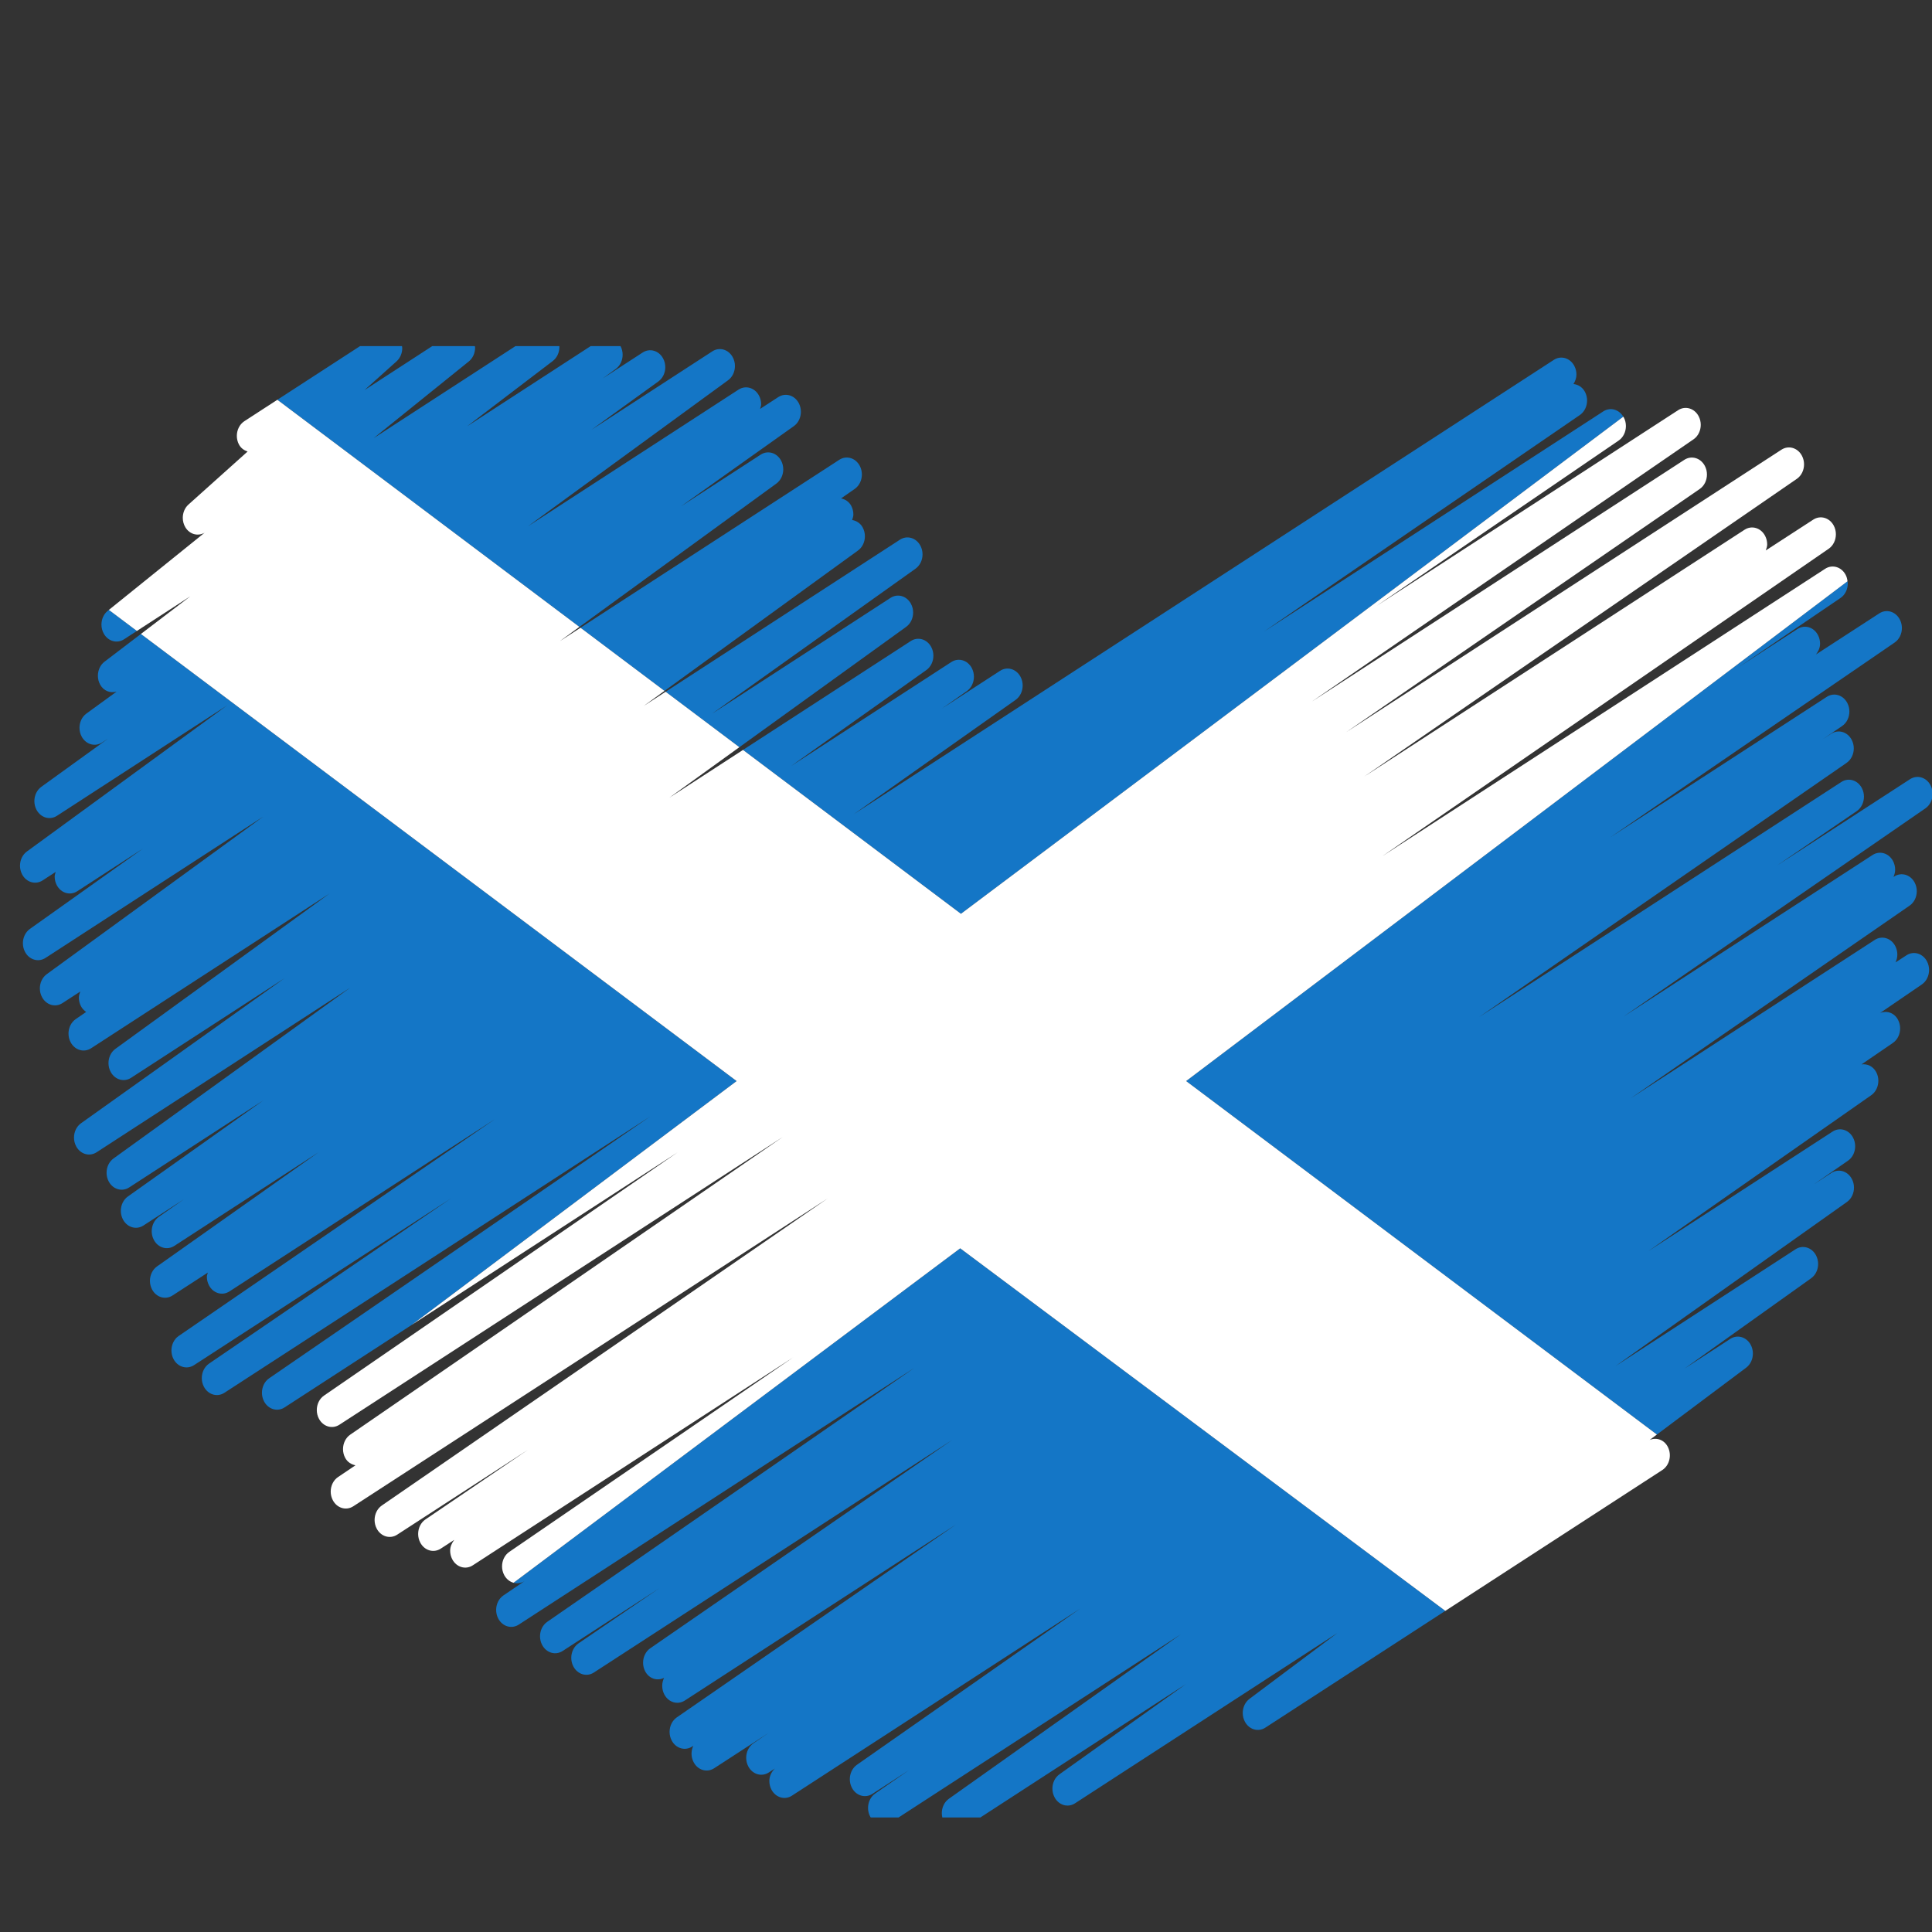 <?xml version="1.0" encoding="UTF-8" standalone="no"?>
<!-- Created with Inkscape (http://www.inkscape.org/) -->

<svg
   version="1.1"
   id="svg50240"
   xml:space="preserve"
   width="800"
   height="800"
   viewBox="0 0 800 800"
   sodipodi:docname="Scottish-flag-heart-symbol.svg"
   inkscape:version="1.1.2 (b8e25be833, 2022-02-05)"
   xmlns:inkscape="http://www.inkscape.org/namespaces/inkscape"
   xmlns:sodipodi="http://sodipodi.sourceforge.net/DTD/sodipodi-0.dtd"
   xmlns="http://www.w3.org/2000/svg"
   xmlns:svg="http://www.w3.org/2000/svg"
   xmlns:rdf="http://www.w3.org/1999/02/22-rdf-syntax-ns#"
   xmlns:cc="http://creativecommons.org/ns#"
   xmlns:dc="http://purl.org/dc/elements/1.1/"><rect x="0" y="0" width="800" height="800" fill="#333333" stroke="none"/><defs
     id="defs50244"><clipPath
       clipPathUnits="userSpaceOnUse"
       id="clipPath50256"><path
         d="M 0,600 H 600 V 0 H 0 Z"
         id="path50254"
         inkscape:connector-curvature="0" /></clipPath><clipPath
       clipPathUnits="userSpaceOnUse"
       id="clipPath50256-2"><path
         d="M 0,600 H 600 V 0 H 0 Z"
         id="path50254-4"
         inkscape:connector-curvature="0" /></clipPath></defs><sodipodi:namedview
     pagecolor="#ffffff"
     bordercolor="#666666"
     borderopacity="1"
     objecttolerance="10"
     gridtolerance="10"
     guidetolerance="10"
     inkscape:pageopacity="0"
     inkscape:pageshadow="2"
     inkscape:window-width="1920"
     inkscape:window-height="1001"
     id="namedview50242"
     showgrid="false"
     inkscape:zoom="0.295"
     inkscape:cx="398.30508"
     inkscape:cy="669.49153"
     inkscape:window-x="-9"
     inkscape:window-y="-9"
     inkscape:window-maximized="1"
     inkscape:current-layer="g50248"
     inkscape:pagecheckerboard="0" /><g
     id="g50248"
     inkscape:groupmode="layer"
     inkscape:label="I-love-Scotland-publicdomainvectors.org"
     transform="matrix(1.333,0,0,-1.333,0,800)"><g
       id="g50250"
       transform="matrix(1.112,0,0,1.25,-29.617,-139.244)"><g
         id="g50252"
         clip-path="url(#clipPath50256)"><path
           d="m 243.513,471.345 c 1.243,0.805 1.924,2.157 1.924,3.539 0,0.751 -0.201,1.51 -0.621,2.196 -1.193,1.95 -3.72,2.591 -5.698,1.449 0,0 -17.978,-10.378 -22.332,-12.892 8.121,5.134 31.612,19.985 31.612,19.985 1.268,0.801 1.963,2.167 1.963,3.566 0,0.742 -0.195,1.494 -0.606,2.175 -1.189,1.963 -3.726,2.615 -5.714,1.47 0,0 -4.824,-2.788 -5.074,-2.933 0.11,0.382 0.291,0.747 0.291,1.145 0,0.737 -0.193,1.485 -0.6,2.163 -1.182,1.971 -3.728,2.632 -5.72,1.482 0,0 -34.297,-19.802 -58.819,-33.959 23.123,15.011 55.903,36.29 55.903,36.29 1.241,0.804 1.918,2.155 1.918,3.535 0,0.751 -0.201,1.511 -0.623,2.199 -1.191,1.947 -3.717,2.588 -5.696,1.447 0,0 -23.801,-13.741 -33.796,-19.512 3.709,2.383 18.72,12.029 18.72,12.029 1.25,0.803 1.935,2.159 1.935,3.546 0,0.749 -0.199,1.506 -0.616,2.19 -1.191,1.952 -3.722,2.599 -5.703,1.455 0,0 -9.699,-5.599 -11.199,-6.465 0.184,0.12 3.681,2.381 3.681,2.381 1.244,0.804 1.925,2.157 1.925,3.541 0,0.729 -0.199,1.465 -0.594,2.136 h -8.338 c -6.345,-3.663 -22.939,-13.243 -34.538,-19.942 7.632,5.175 23.956,16.243 23.956,16.243 1.197,0.813 1.849,2.139 1.849,3.49 0,0.07 -0.026,0.14 -0.029,0.209 h -12.242 c -8.476,-4.894 -24.664,-14.24 -39.619,-22.873 10.647,7.635 26.58,19.063 26.58,19.063 1.144,0.822 1.758,2.112 1.758,3.428 0,0.129 -0.043,0.254 -0.055,0.382 h -11.915 c -4.971,-2.87 -12.402,-7.162 -18.912,-10.92 2.514,2.006 8.945,7.135 8.945,7.135 1.04,0.83 1.586,2.053 1.586,3.296 0,0.163 -0.052,0.324 -0.072,0.489 h -11.713 l -23.101,-13.337 84.376,-56.443 c 24.813,16.063 55.023,35.622 55.023,35.622"
           style="fill:#1476c6;fill-opacity:1;fill-rule:nonzero;stroke:none"
           id="path50258"
           inkscape:connector-curvature="0" /><path
           d="m 480.105,487.963 c -1.223,1.833 -3.663,2.434 -5.594,1.318 0,0 -60.426,-34.886 -94.895,-54.786 31.129,18.984 88.351,53.885 88.351,53.885 1.3,0.793 2.018,2.178 2.018,3.6 0,0.732 -0.19,1.473 -0.588,2.146 -0.709,1.191 -1.93,1.823 -3.212,1.956 0.49,0.71 0.826,1.5 0.826,2.356 0,0.726 -0.188,1.462 -0.582,2.131 -1.172,1.995 -3.733,2.67 -5.738,1.514 0,0 -97.784,-56.458 -195.567,-112.913 14.04,8.824 45.223,28.422 45.223,28.422 1.27,0.8 1.97,2.169 1.97,3.571 0,0.74 -0.195,1.49 -0.605,2.17 -1.185,1.967 -3.726,2.622 -5.714,1.473 0,0 -14.18,-8.188 -16.284,-9.399 0.431,0.266 7,4.357 7,4.357 1.281,0.797 1.986,2.172 1.986,3.581 0,0.737 -0.195,1.484 -0.599,2.162 -1.185,1.972 -3.729,2.63 -5.721,1.481 0,0 -30.73,-17.742 -44.775,-25.851 10.816,6.825 37.805,23.86 37.805,23.86 1.268,0.801 1.965,2.169 1.965,3.567 0,0.742 -0.196,1.495 -0.606,2.174 -1.188,1.964 -3.726,2.618 -5.714,1.47 0,0 -23.178,-13.382 -46.865,-27.056 l 60.879,-40.727 z"
           style="fill:#1476c6;fill-opacity:1;fill-rule:nonzero;stroke:none"
           id="path50260"
           inkscape:connector-curvature="0" /><path
           d="m 65.995,433.97 c -5.506,-3.734 -10.163,-6.889 -10.163,-6.889 -1.198,-0.813 -1.85,-2.14 -1.85,-3.493 0,-0.763 0.209,-1.538 0.644,-2.233 0.996,-1.587 2.86,-2.144 4.592,-1.703 -0.938,-0.606 -8.451,-5.466 -8.451,-5.466 -1.244,-0.805 -1.925,-2.158 -1.925,-3.541 0,-0.751 0.201,-1.51 0.62,-2.196 1.193,-1.948 3.721,-2.591 5.7,-1.448 0,0 1.621,0.935 1.656,0.955 -3.683,-2.367 -18.646,-11.979 -18.646,-11.979 -1.25,-0.804 -1.935,-2.162 -1.935,-3.548 0,-0.747 0.198,-1.504 0.616,-2.189 1.191,-1.955 3.722,-2.6 5.703,-1.456 0,0 29.527,17.047 47.532,27.442 -23.152,-15.03 -55.944,-36.318 -55.944,-36.318 -1.241,-0.804 -1.92,-2.156 -1.92,-3.537 0,-0.75 0.2,-1.511 0.62,-2.198 1.194,-1.946 3.722,-2.588 5.7,-1.447 0,0 3.524,2.036 3.656,2.112 -0.111,-0.382 -0.292,-0.749 -0.292,-1.149 0,-0.737 0.194,-1.484 0.598,-2.162 1.182,-1.972 3.729,-2.633 5.721,-1.483 0,0 15.27,8.817 18.317,10.577 -8.089,-5.115 -31.547,-19.945 -31.547,-19.945 -1.268,-0.801 -1.962,-2.167 -1.962,-3.566 0,-0.742 0.195,-1.493 0.607,-2.175 1.187,-1.963 3.725,-2.614 5.712,-1.47 0,0 35.372,20.425 60.841,35.13 -25.584,-16.567 -60.499,-39.171 -60.499,-39.171 -1.244,-0.804 -1.925,-2.157 -1.925,-3.541 0,-0.749 0.2,-1.508 0.622,-2.194 1.191,-1.95 3.718,-2.591 5.698,-1.449 0,0 4.747,2.74 4.965,2.867 -0.191,-0.489 -0.386,-0.982 -0.386,-1.508 0,-0.737 0.193,-1.481 0.598,-2.158 0.362,-0.606 0.877,-1.053 1.44,-1.396 -0.079,-0.049 -2.919,-1.787 -2.919,-1.787 -1.299,-0.794 -2.016,-2.179 -2.016,-3.597 0,-0.733 0.19,-1.475 0.592,-2.149 1.178,-1.981 3.731,-2.648 5.728,-1.494 0,0 38.055,21.971 66.616,38.46 C 93.82,353.417 58.866,330.86 58.866,330.86 c -1.245,-0.804 -1.928,-2.158 -1.928,-3.544 0,-0.748 0.201,-1.507 0.618,-2.191 1.192,-1.95 3.723,-2.595 5.7,-1.454 0,0 29.373,16.96 42.877,24.756 -21.258,-13.477 -56.87,-36.055 -56.87,-36.055 -1.263,-0.802 -1.958,-2.165 -1.958,-3.563 0,-0.742 0.197,-1.494 0.609,-2.175 1.188,-1.962 3.725,-2.613 5.71,-1.467 0,0 40.364,23.305 70.888,40.927 C 96.454,328.085 58.34,303.621 58.34,303.621 c -1.251,-0.805 -1.937,-2.161 -1.937,-3.549 0,-0.748 0.199,-1.505 0.616,-2.189 1.189,-1.951 3.724,-2.6 5.704,-1.455 0,0 26.994,15.584 37.502,21.653 -10.849,-6.85 -37.87,-23.904 -37.87,-23.904 -1.268,-0.799 -1.965,-2.167 -1.965,-3.568 0,-0.74 0.197,-1.492 0.607,-2.171 1.187,-1.965 3.726,-2.619 5.712,-1.472 0,0 10.274,5.933 11.337,6.546 -0.434,-0.27 -7.042,-4.386 -7.042,-4.386 -1.28,-0.797 -1.988,-2.173 -1.988,-3.582 0,-0.736 0.194,-1.483 0.602,-2.161 1.182,-1.972 3.727,-2.63 5.718,-1.482 0,0 28.858,16.663 40.331,23.287 -14.014,-8.809 -45.177,-28.394 -45.177,-28.394 -1.27,-0.8 -1.971,-2.169 -1.971,-3.57 0,-0.742 0.196,-1.492 0.606,-2.171 1.185,-1.967 3.725,-2.621 5.713,-1.473 0,0 9.368,5.407 9.853,5.687 -0.088,-0.346 -0.267,-0.668 -0.267,-1.031 0,-0.723 0.188,-1.461 0.583,-2.131 1.172,-1.993 3.734,-2.668 5.736,-1.511 0,0 50.765,29.306 74.238,42.859 -31.18,-19.017 -88.437,-53.939 -88.437,-53.939 -1.299,-0.793 -2.019,-2.179 -2.019,-3.601 0,-0.731 0.191,-1.473 0.589,-2.145 1.178,-1.984 3.732,-2.652 5.73,-1.499 0,0 50.548,29.184 71.768,41.435 -19.387,-11.778 -67.582,-41.059 -67.582,-41.059 -1.303,-0.792 -2.024,-2.179 -2.024,-3.605 0,-0.73 0.189,-1.469 0.59,-2.143 1.174,-1.986 3.73,-2.655 5.729,-1.5 0,0 70.011,40.419 119.048,68.73 -42.077,-25.719 -106.548,-65.126 -106.548,-65.126 -1.3,-0.794 -2.018,-2.179 -2.018,-3.6 0,-0.731 0.191,-1.472 0.593,-2.146 1.178,-1.984 3.73,-2.65 5.726,-1.497 0,0 15.052,8.689 35.573,20.538 l 90.716,60.564 z"
           style="fill:#1476c6;fill-opacity:1;fill-rule:nonzero;stroke:none"
           id="path50262"
           inkscape:connector-curvature="0" /><path
           d="m 489.486,235.02 c 9.195,6.126 24.941,16.615 24.941,16.615 1.217,0.81 1.877,2.146 1.877,3.51 0,0.759 -0.203,1.528 -0.633,2.219 -1.2,1.931 -3.716,2.563 -5.686,1.425 0,0 -11.15,-6.438 -12.774,-7.376 10.076,6.395 35.361,22.44 35.361,22.44 1.264,0.799 1.956,2.165 1.956,3.559 0,0.744 -0.197,1.497 -0.61,2.179 -1.189,1.96 -3.724,2.612 -5.71,1.465 0,0 -33.464,-19.321 -50.337,-29.064 25.062,15.811 64.705,40.824 64.705,40.824 1.27,0.8 1.968,2.167 1.968,3.566 0,0.742 -0.196,1.494 -0.608,2.174 -1.185,1.965 -3.726,2.618 -5.713,1.471 0,0 -4.719,-2.724 -4.895,-2.828 0.656,0.404 9.539,5.871 9.539,5.871 1.292,0.793 2.007,2.175 2.007,3.59 0,0.734 -0.19,1.478 -0.594,2.153 -1.179,1.98 -3.731,2.644 -5.724,1.492 0,0 -35.724,-20.625 -51.53,-29.749 21.638,13.464 62.337,38.788 62.337,38.788 1.28,0.798 1.988,2.172 1.988,3.581 0,0.737 -0.195,1.484 -0.601,2.162 -0.88,1.469 -2.506,2.108 -4.107,1.915 0.485,0.296 8.769,5.335 8.769,5.335 1.304,0.793 2.024,2.179 2.024,3.603 0,0.731 -0.189,1.47 -0.589,2.143 -1.043,1.761 -3.15,2.357 -5.011,1.695 0.815,0.494 11.66,7.09 11.66,7.09 1.304,0.79 2.025,2.178 2.025,3.603 0,0.729 -0.19,1.47 -0.587,2.142 -1.179,1.985 -3.733,2.657 -5.733,1.501 0,0 -2.993,-1.727 -3.047,-1.76 0.31,0.6 0.499,1.258 0.499,1.935 0,0.727 -0.192,1.464 -0.588,2.139 -1.174,1.988 -3.734,2.659 -5.732,1.504 0,0 -46.077,-26.604 -68.235,-39.396 27.564,16.938 77.975,47.916 77.975,47.916 1.294,0.793 2.01,2.176 2.01,3.592 0,0.733 -0.192,1.477 -0.596,2.153 -1.178,1.98 -3.729,2.644 -5.724,1.492 l -0.19,-0.109 c 0.274,0.568 0.467,1.179 0.467,1.811 0,0.728 -0.19,1.466 -0.585,2.139 -1.176,1.988 -3.734,2.66 -5.735,1.506 0,0 -46.995,-27.132 -69.576,-40.169 30.756,18.873 84.358,51.771 84.358,51.771 1.295,0.795 2.011,2.177 2.011,3.594 0,0.734 -0.191,1.477 -0.594,2.152 -1.181,1.98 -3.731,2.644 -5.725,1.493 0,0 -30.513,-17.615 -37.217,-21.485 2.648,1.603 22.319,13.542 22.319,13.542 1.306,0.791 2.03,2.18 2.03,3.605 0,0.729 -0.19,1.47 -0.59,2.141 -1.173,1.988 -3.732,2.658 -5.73,1.504 0,0 -60.403,-34.872 -101.221,-58.439 41.977,25.831 102.695,63.193 102.695,63.193 1.291,0.795 2.005,2.177 2.005,3.592 0,0.734 -0.192,1.478 -0.594,2.153 -1.179,1.979 -3.729,2.642 -5.724,1.49 0,0 -2.403,-1.385 -2.434,-1.403 0.16,0.097 5.488,3.314 5.488,3.314 1.31,0.791 2.034,2.184 2.034,3.61 0,0.729 -0.189,1.467 -0.586,2.138 -1.175,1.989 -3.732,2.662 -5.733,1.507 0,0 -43.881,-25.335 -60.511,-34.935 26.159,15.942 79.477,48.435 79.477,48.435 1.3,0.793 2.022,2.179 2.022,3.6 0,0.731 -0.193,1.472 -0.591,2.146 -1.178,1.985 -3.731,2.653 -5.729,1.498 0,0 -16.176,-9.337 -17.679,-10.206 0.669,0.772 1.141,1.675 1.141,2.681 0,0.727 -0.188,1.464 -0.586,2.135 -1.174,1.992 -3.731,2.665 -5.734,1.509 0,0 -15.137,-8.739 -16.495,-9.524 3.857,2.33 28.52,17.232 28.52,17.232 1.309,0.79 2.037,2.182 2.037,3.611 0,0.18 -0.05,0.361 -0.074,0.542 L 357.977,322.86 Z"
           style="fill:#1476c6;fill-opacity:1;fill-rule:nonzero;stroke:none"
           id="path50264"
           inkscape:connector-curvature="0" /><path
           d="m 357.958,173.03 c -10.084,-6.398 -35.375,-22.447 -35.375,-22.447 -1.265,-0.801 -1.959,-2.164 -1.959,-3.562 0,-0.743 0.198,-1.495 0.611,-2.175 1.188,-1.962 3.724,-2.614 5.709,-1.468 0,0 38.371,22.155 73.281,42.31 -7.345,-4.892 -24.552,-16.354 -24.552,-16.354 -1.217,-0.81 -1.879,-2.146 -1.879,-3.51 0,-0.759 0.205,-1.528 0.635,-2.22 1.199,-1.932 3.715,-2.562 5.684,-1.424 l 50.265,29.018 -135.513,90.1 -124.77,-83.117 c 1.009,-0.246 2.111,-0.125 3.083,0.427 -0.186,-0.112 -5.911,-3.571 -5.911,-3.571 -1.309,-0.79 -2.035,-2.182 -2.035,-3.61 0,-0.728 0.189,-1.464 0.585,-2.138 1.176,-1.989 3.734,-2.66 5.735,-1.505 0,0 64.298,37.121 110.583,63.843 C 240.194,225.82 179.497,188.47 179.497,188.47 c -1.293,-0.795 -2.007,-2.177 -2.007,-3.592 0,-0.733 0.193,-1.478 0.595,-2.152 1.18,-1.98 3.729,-2.643 5.725,-1.492 0,0 23.268,13.433 27.002,15.587 -2.704,-1.638 -22.568,-13.691 -22.568,-13.691 -1.303,-0.793 -2.027,-2.182 -2.027,-3.607 0,-0.728 0.191,-1.467 0.589,-2.141 1.175,-1.986 3.733,-2.657 5.73,-1.502 0,0 60.704,35.046 100.061,57.771 -30.725,-18.857 -84.31,-51.742 -84.31,-51.742 -1.293,-0.796 -2.009,-2.179 -2.009,-3.596 0,-0.732 0.192,-1.475 0.594,-2.15 1.093,-1.836 3.347,-2.441 5.262,-1.618 -0.324,-0.609 -0.51,-1.288 -0.51,-1.979 0,-0.729 0.189,-1.466 0.586,-2.139 1.175,-1.989 3.732,-2.661 5.733,-1.506 0,0 49.634,28.655 75.764,43.741 -27.591,-16.954 -78.018,-47.94 -78.018,-47.94 -1.293,-0.795 -2.008,-2.177 -2.008,-3.593 0,-0.733 0.192,-1.477 0.592,-2.152 1.182,-1.98 3.732,-2.644 5.727,-1.492 l 0.309,0.179 c -0.309,-0.6 -0.496,-1.258 -0.496,-1.933 0,-0.727 0.187,-1.466 0.585,-2.137 1.175,-1.99 3.732,-2.662 5.733,-1.507 0,0 13.999,8.082 15.33,8.85 -0.116,-0.071 -4.355,-2.646 -4.355,-2.646 -1.303,-0.791 -2.023,-2.18 -2.023,-3.604 0,-0.728 0.189,-1.469 0.589,-2.144 1.175,-1.984 3.732,-2.654 5.73,-1.501 0,0 1.67,0.964 1.688,0.976 -0.931,-0.814 -1.54,-1.904 -1.54,-3.099 0,-0.731 0.191,-1.471 0.589,-2.144 1.178,-1.984 3.733,-2.654 5.729,-1.499 0,0 48.993,28.284 80.527,46.49 -21.662,-13.481 -62.379,-38.817 -62.379,-38.817 -1.283,-0.798 -1.988,-2.172 -1.988,-3.58 0,-0.738 0.194,-1.484 0.598,-2.163 1.184,-1.973 3.729,-2.631 5.721,-1.482 0,0 9.502,5.486 10.241,5.914 -0.644,-0.398 -9.458,-5.819 -9.458,-5.819 -1.294,-0.795 -2.007,-2.175 -2.007,-3.592 0,-0.734 0.192,-1.476 0.595,-2.153 0.047,-0.08 0.112,-0.145 0.165,-0.221 h 7.758 c 9.618,5.551 48.974,28.275 78.834,45.515 -25.109,-15.844 -64.783,-40.871 -64.783,-40.871 -1.268,-0.801 -1.966,-2.17 -1.966,-3.568 0,-0.359 0.051,-0.721 0.145,-1.076 h 10.622 c 10.705,6.18 38.487,22.22 57.465,33.177"
           style="fill:#1476c6;fill-opacity:1;fill-rule:nonzero;stroke:none"
           id="path50266"
           inkscape:connector-curvature="0" /><path
           d="m 279.781,435.745 c 1.252,0.803 1.936,2.16 1.936,3.548 0,0.748 -0.197,1.504 -0.615,2.189 -1.19,1.953 -3.723,2.6 -5.703,1.456 0,0 -32.71,-18.885 -49.856,-28.785 21.238,13.465 56.842,36.037 56.842,36.037 1.264,0.8 1.959,2.165 1.959,3.56 0,0.745 -0.198,1.498 -0.611,2.18 -1.186,1.961 -3.724,2.613 -5.71,1.466 0,0 -35.117,-20.275 -65.448,-37.786 l 20.6,-13.78 c 23.491,15.078 46.606,29.915 46.606,29.915"
           style="fill:#1476c6;fill-opacity:1;fill-rule:nonzero;stroke:none"
           id="path50268"
           inkscape:connector-curvature="0" /><path
           d="m 266.315,454.707 c 1.246,0.805 1.929,2.157 1.929,3.543 0,0.75 -0.201,1.507 -0.619,2.191 -0.666,1.093 -1.777,1.663 -2.949,1.852 0.155,0.446 0.349,0.887 0.349,1.361 0,0.732 -0.192,1.474 -0.592,2.149 -0.639,1.072 -1.708,1.634 -2.844,1.856 0.136,0.086 3.814,2.358 3.814,2.358 1.287,0.795 1.998,2.173 1.998,3.587 0,0.736 -0.193,1.479 -0.597,2.158 -1.18,1.974 -3.729,2.637 -5.722,1.487 0,0 -37.983,-21.932 -72.285,-41.734 l 23.461,-15.693 c 24.194,15.614 54.057,34.885 54.057,34.885"
           style="fill:#1476c6;fill-opacity:1;fill-rule:nonzero;stroke:none"
           id="path50270"
           inkscape:connector-curvature="0" /><path
           d="m 56.732,439.721 c -1.144,-0.819 -1.757,-2.111 -1.757,-3.426 0,-0.783 0.218,-1.576 0.672,-2.281 1.219,-1.885 3.702,-2.488 5.646,-1.364 0,0 1.46,0.843 3.582,2.069 l -7.83,5.226 c -0.185,-0.132 -0.313,-0.224 -0.313,-0.224"
           style="fill:#1476c6;fill-opacity:1;fill-rule:nonzero;stroke:none"
           id="path50272"
           inkscape:connector-curvature="0" /><path
           d="m 430.378,191.198 60.623,34.999 c 2.016,1.162 2.705,3.74 1.541,5.753 -1.039,1.804 -3.191,2.419 -5.08,1.725 0.624,0.416 1.307,0.869 2.024,1.345 l -131.509,87.84 184.757,124.203 c -0.072,0.547 -0.216,1.09 -0.514,1.595 -1.175,1.989 -3.732,2.661 -5.733,1.506 0,0 -71.074,-41.033 -123.69,-71.41 53.514,32.786 124.679,76.389 124.679,76.389 1.296,0.794 2.013,2.179 2.013,3.597 0,0.731 -0.191,1.474 -0.593,2.15 -1.179,1.98 -3.73,2.645 -5.727,1.493 0,0 -12.435,-7.179 -13.262,-7.656 0.188,0.485 0.388,0.974 0.388,1.499 0,0.724 -0.189,1.461 -0.583,2.13 -1.173,1.994 -3.733,2.67 -5.738,1.513 0,0 -64.096,-37.007 -106.272,-61.355 51.002,31.224 120.877,74.004 120.877,74.004 1.297,0.795 2.015,2.177 2.015,3.597 0,0.733 -0.191,1.475 -0.593,2.149 -1.178,1.982 -3.73,2.648 -5.727,1.496 0,0 -70.634,-40.782 -121.557,-70.181 37.985,23.244 98.737,60.42 98.737,60.42 1.297,0.794 2.015,2.178 2.015,3.597 0,0.734 -0.191,1.474 -0.593,2.149 -1.177,1.982 -3.73,2.65 -5.727,1.496 0,0 -63.672,-36.761 -104.009,-60.049 42.099,25.731 106.581,65.147 106.581,65.147 1.3,0.794 2.017,2.179 2.017,3.599 0,0.73 -0.191,1.474 -0.592,2.147 -1.179,1.983 -3.73,2.649 -5.727,1.496 0,0 -56.738,-32.756 -84.208,-48.617 19.393,11.783 67.595,41.069 67.595,41.069 1.303,0.791 2.024,2.18 2.024,3.605 0,0.729 -0.189,1.468 -0.589,2.142 -0.04,0.066 -0.093,0.119 -0.136,0.183 L 295.069,364.425 234.19,405.152 c -7.029,-4.058 -14.098,-8.141 -20.624,-11.907 6.218,3.99 12.927,8.297 19.609,12.585 l -20.6,13.78 c -2.073,-1.196 -4.123,-2.382 -6.139,-3.545 1.887,1.218 3.839,2.477 5.822,3.757 l -23.461,15.693 c -1.943,-1.122 -3.877,-2.24 -5.79,-3.344 1.785,1.157 3.622,2.344 5.483,3.552 l -84.376,56.443 -9.214,-5.32 c -1.351,-0.78 -2.106,-2.195 -2.106,-3.652 0,-0.714 0.181,-1.44 0.566,-2.101 0.553,-0.957 1.461,-1.488 2.439,-1.79 -7.096,-5.659 -16.518,-13.175 -16.518,-13.175 -1.04,-0.829 -1.587,-2.053 -1.587,-3.295 0,-0.821 0.238,-1.647 0.731,-2.372 1.196,-1.753 3.489,-2.277 5.363,-1.334 C 73.683,451.88 59.235,441.516 57.045,439.945 l 7.83,-5.226 c 4.401,2.539 11.686,6.745 14.969,8.64 -3.574,-2.423 -9.037,-6.126 -13.849,-9.389 l 166.42,-111.11 -90.716,-60.564 c 22.376,12.919 51.255,29.591 74.24,42.86 -38.022,-23.264 -98.794,-60.457 -98.794,-60.457 -1.297,-0.793 -2.015,-2.178 -2.015,-3.596 0,-0.731 0.191,-1.473 0.593,-2.148 1.178,-1.982 3.729,-2.647 5.726,-1.496 0,0 71.414,41.23 123.85,71.505 C 194.33,277.76 124.47,234.989 124.47,234.989 c -1.297,-0.795 -2.014,-2.177 -2.014,-3.597 0,-0.733 0.191,-1.475 0.592,-2.15 0.646,-1.084 1.733,-1.654 2.887,-1.867 -0.119,-0.072 -4.87,-2.918 -4.87,-2.918 -1.316,-0.787 -2.048,-2.185 -2.048,-3.618 0,-0.724 0.188,-1.461 0.583,-2.13 1.173,-1.994 3.735,-2.669 5.737,-1.514 0,0 74.716,43.136 132.582,76.545 -53.482,-32.766 -124.63,-76.36 -124.63,-76.36 -1.295,-0.793 -2.013,-2.177 -2.013,-3.596 0,-0.732 0.191,-1.473 0.593,-2.149 1.178,-1.981 3.732,-2.648 5.726,-1.495 0,0 30.484,17.6 36.493,21.07 -3.882,-2.348 -28.611,-17.289 -28.611,-17.289 -1.31,-0.789 -2.035,-2.182 -2.035,-3.608 0,-0.729 0.189,-1.466 0.587,-2.137 1.175,-1.991 3.732,-2.663 5.733,-1.508 0,0 3.695,2.135 3.769,2.176 -0.672,-0.772 -1.146,-1.68 -1.146,-2.686 0,-0.727 0.188,-1.465 0.585,-2.136 1.173,-1.991 3.733,-2.663 5.734,-1.507 0,0 58.245,33.628 89.489,51.667 -26.053,-15.877 -79.29,-48.322 -79.29,-48.322 -1.302,-0.793 -2.021,-2.18 -2.021,-3.602 0,-0.731 0.191,-1.471 0.59,-2.145 0.601,-1.011 1.561,-1.674 2.623,-1.932 l 124.77,83.117 z"
           style="fill:#ffffff;fill-opacity:1;fill-rule:nonzero;stroke:none"
           id="path50274"
           inkscape:connector-curvature="0" /></g></g></g></svg>

